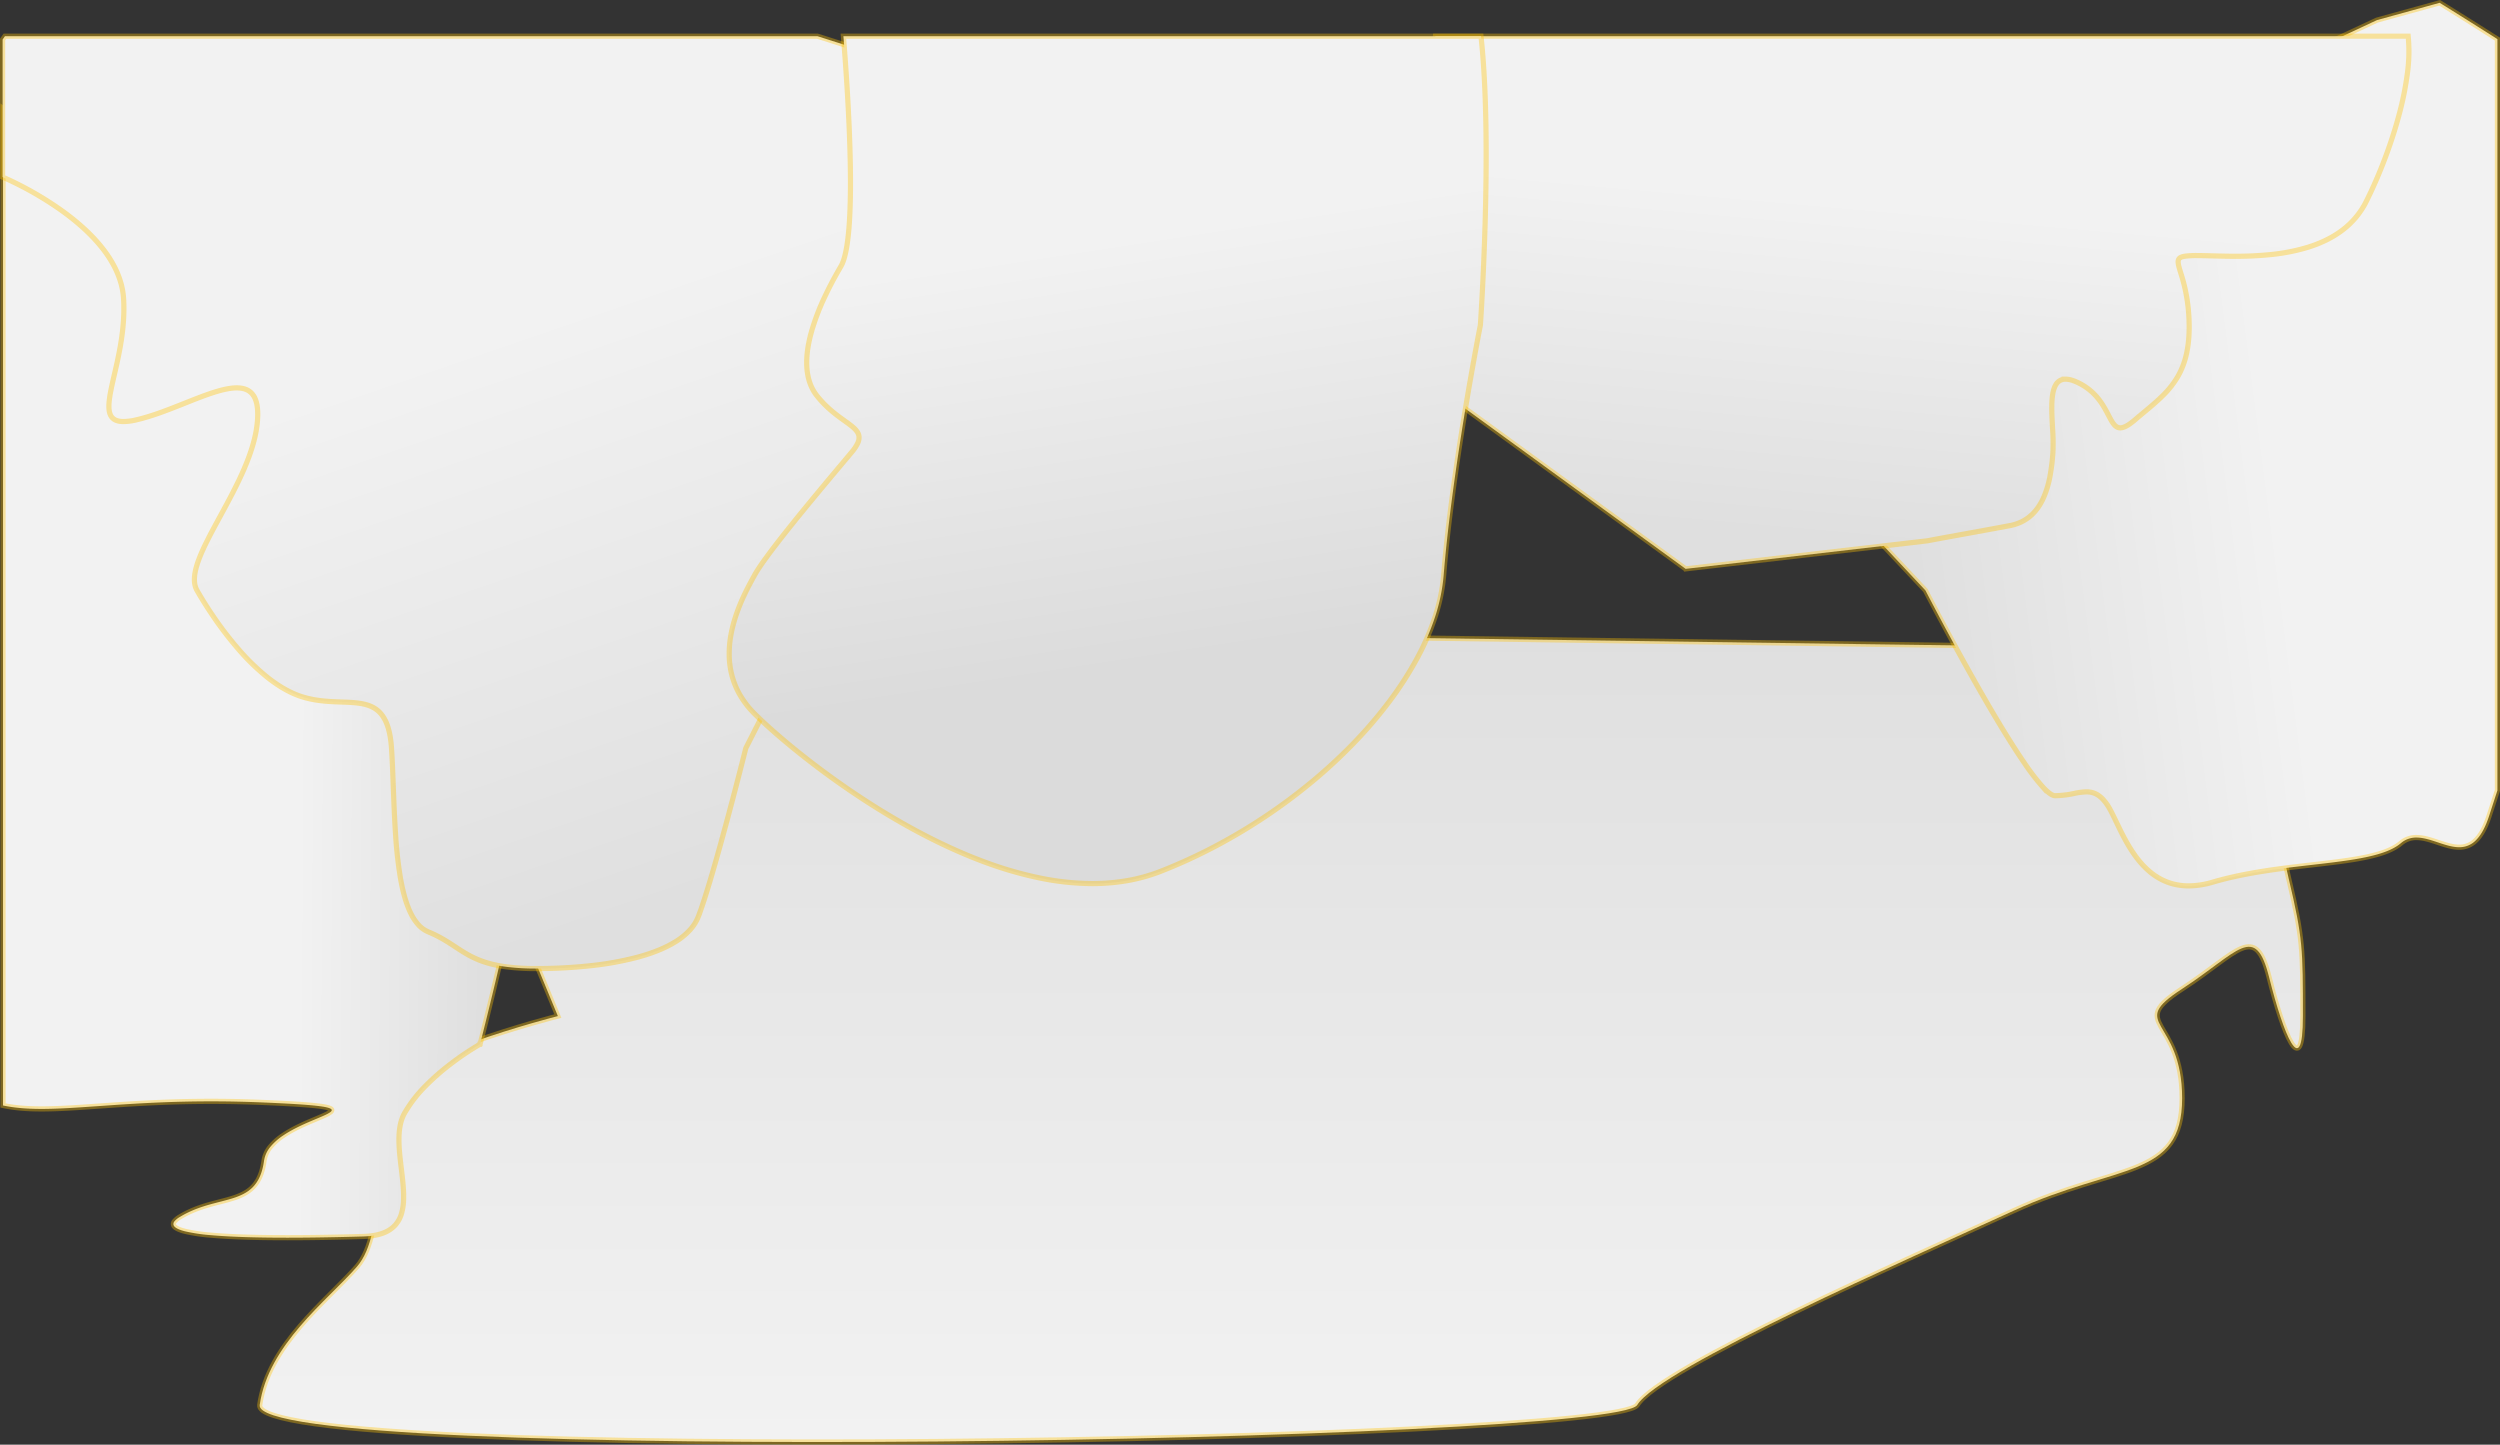 <svg xmlns="http://www.w3.org/2000/svg" xmlns:xlink="http://www.w3.org/1999/xlink" width="1925.318" height="1112.575" viewBox="0 0 1925.318 1112.575">
  <rect x="0" y="0" width="1925.318" height="1112.575" fill="#333333" stroke="none"/>
  <defs>
    <style>
      .cls-1, .cls-2, .cls-3, .cls-4, .cls-5, .cls-6 {
        stroke: rgba(255,196,0,0.36);
        stroke-width: 4px;
      }

      .cls-1 {
        fill: url(#linear-gradient);
      }

      .cls-2 {
        fill: url(#linear-gradient-2);
      }

      .cls-3 {
        fill: url(#linear-gradient-3);
      }

      .cls-4 {
        fill: url(#linear-gradient-4);
      }

      .cls-5 {
        fill: url(#linear-gradient-5);
      }

      .cls-6 {
        fill: url(#linear-gradient-6);
      }
    </style>
    <linearGradient id="linear-gradient" x1="0.5" x2="0.5" y2="1" gradientUnits="objectBoundingBox">
      <stop offset="0" stop-color="#dfdfdf"/>
      <stop offset="1" stop-color="#f2f2f2"/>
    </linearGradient>
    <linearGradient id="linear-gradient-2" x1="0.722" y1="0.689" x2="0.234" y2="0.764" gradientUnits="objectBoundingBox">
      <stop offset="0" stop-color="#f2f2f2"/>
      <stop offset="1" stop-color="#dfdfdf"/>
    </linearGradient>
    <linearGradient id="linear-gradient-3" x1="0.921" y1="0.766" x2="0.567" y2="0.762" xlink:href="#linear-gradient"/>
    <linearGradient id="linear-gradient-4" x1="0.5" y1="0.329" x2="0.707" y2="0.932" xlink:href="#linear-gradient-2"/>
    <linearGradient id="linear-gradient-5" x1="0.416" y1="0.303" x2="0.311" y2="0.926" xlink:href="#linear-gradient-2"/>
    <linearGradient id="linear-gradient-6" x1="0.432" y1="0.25" x2="0.5" y2="0.748" gradientUnits="objectBoundingBox">
      <stop offset="0" stop-color="#f2f2f2"/>
      <stop offset="1" stop-color="#dbdbdb"/>
    </linearGradient>
  </defs>
  <g id="Сгруппировать_841" data-name="Сгруппировать 841" transform="translate(2.818 -71.643)">
    <path id="Контур_8646" data-name="Контур 8646" class="cls-1" d="M-5434.2,4667.158s-131.446,33.277-136.437,63.227,4.991,103.161-18.3,129.782-68.218,59.9-74.874,106.488,1043.581,28.454,1060.885,0,209.814-112.812,289.846-149.583,129.782-24.124,129.782-86.687-43.26-56.073,0-84.193,56.238-51.913,67.054-8.652,25.957,80.867,25.957,29.618,0-59.9-10.815-105.324-15.141-110.314-15.141-110.314l-196.836-69.217-945.245-12.978s-279.031,75.707-270.379,82.2S-5434.2,4667.158-5434.2,4667.158Z" transform="translate(5861 -3813)"/>
    <path id="Вычитание_1" data-name="Вычитание 1" class="cls-2" d="M-13298.725,1208.085h0a47.907,47.907,0,0,1-11.243-1.3,44.084,44.084,0,0,1-9.7-3.6,48.275,48.275,0,0,1-8.325-5.442,60.074,60.074,0,0,1-7.1-6.827c-8.729-9.824-14.635-22.145-19.381-32.044l-.008-.018c-2.663-5.555-4.963-10.353-7.2-13.554-4.724-6.748-9.445-9.627-15.79-9.627a53.623,53.623,0,0,0-9.636,1.261,75.185,75.185,0,0,1-14.507,1.71c-2.183,0-5.394-2.285-9.544-6.792a170.152,170.152,0,0,1-13.775-17.906c-9.036-13.1-20.293-31.386-33.46-54.336-22.2-38.689-42.212-77.405-43.053-79.034-1.264-1.347-126.524-134.844-131.444-139.764a.383.383,0,0,1-.094-.31c.338-4.767,51.938-48.194,95.166-83.785,48.365-39.82,96.371-78.207,99.6-80.628,6.562-4.918,281.743-133.476,284.522-134.774l48.253-13.311.041.025c2.363,1.466,23.686,14.709,44.43,27.956V1134.6c-1.879,5.719-3.905,11.9-6.2,19.019-2.965,9.191-6.453,15.609-10.664,19.621a17.534,17.534,0,0,1-12.628,5.063c-5.257,0-10.869-1.88-16.3-3.7l-.066-.022c-5.458-1.829-11.1-3.719-16.458-3.719a18,18,0,0,0-12.1,4.387c-5.5,4.656-14.159,8.1-27.245,10.823-11.764,2.452-25.955,4.086-40.979,5.815-24.086,2.772-51.386,5.915-76.533,13.31A66.186,66.186,0,0,1-13298.725,1208.085Z" transform="translate(14981.486 -454.198)"/>
    <path id="Объединение_1" data-name="Объединение 1" class="cls-3" d="M-13242.59,1552.833c-24.76,0-44.609-.661-59-1.965a131.662,131.662,0,0,1-19.99-3.014c-5.186-1.347-8.082-2.984-8.613-4.865a3.167,3.167,0,0,1,.787-2.817,15.041,15.041,0,0,1,4.025-3.277c10.6-6.475,21.273-9.219,30.691-11.641,17.3-4.45,30.975-7.965,34.2-31.619a22.178,22.178,0,0,1,5.119-11.047,46.1,46.1,0,0,1,10.2-8.858c7.879-5.239,17.189-9.158,24.67-12.306,7.234-3.045,12.461-5.245,12.154-6.956-.24-1.354-3.895-2.35-11.844-3.23-7.986-.884-20.414-1.664-40.295-2.528-13.555-.59-27.2-.89-40.553-.89-29.4,0-53.963,1.4-76.131,2.916-3.545.243-7.02.488-10.086.7h-.008c-16.922,1.191-31.537,2.22-44.52,2.22-11.773,0-21.217-.846-29.717-2.663V683.319c35.191,27.069,150.443,115.83,156.088,121.473,1.42,1.42,12.3,7.944,28.781,17.818,14.7,8.809,34.83,20.874,56,34.01,25.088,15.565,46.168,29.219,64.445,41.744,22.895,15.689,40.928,29.346,53.6,40.593a138.238,138.238,0,0,1,16.7,17.089c4.17,5.315,6.443,9.846,6.758,13.469,1.084,12.492,3.193,33.272,5.637,57.333l.029.28c4.889,48.158,10.973,108.091,10.973,123.756,0,6.95-.285,16.8-.613,28.21-.77,26.685-1.729,59.9.613,71.616.76,3.793-.428,14.2-3.533,30.938-2.48,13.371-6.189,30.813-11.021,51.842-8.258,35.916-16.975,69.98-17.057,70.3l-.008,0a217.562,217.562,0,0,0-22.873,15.384,180.137,180.137,0,0,0-19.238,16.9,100.756,100.756,0,0,0-16.113,20.955c-6.221,11.2-4.287,27.157-2.416,42.592l0,.016c1,8.234,2.033,16.748,1.732,24.207a41.674,41.674,0,0,1-1.6,10.423,23.006,23.006,0,0,1-4.539,8.514c-4.965,5.771-13.078,8.745-24.8,9.09C-13205.625,1552.51-13225.354,1552.833-13242.59,1552.833Z" transform="translate(13461 -528)"/>
    <path id="Вычитание_3" data-name="Вычитание 3" class="cls-4" d="M-13221.842,1449.556a174.52,174.52,0,0,1-23.409-1.382,91.044,91.044,0,0,1-16.576-3.7c-9.312-3.089-15.655-7.252-22.37-11.659l0,0c-5.962-3.913-12.127-7.959-20.834-11.544a21.512,21.512,0,0,1-7.7-5.576,38.491,38.491,0,0,1-5.974-9.2c-3.247-6.756-5.779-15.514-7.743-26.775a327.641,327.641,0,0,1-3.756-33.8c-.8-11.9-1.263-24.078-1.707-35.853-.405-10.768-.789-20.938-1.407-30.227-1.053-15.78-5-25.423-12.412-30.349-6.795-4.514-15.854-4.837-26.344-5.211-9.454-.337-20.168-.718-31.13-4.372-8.164-2.721-16.691-7.558-25.348-14.376a170.66,170.66,0,0,1-22.7-22.021,270.835,270.835,0,0,1-18.641-24.2c-5.972-8.684-10.465-16.175-13.182-20.929-6.8-11.9,4.645-32.927,17.894-57.277,12.688-23.321,27.068-49.75,28.7-74.17.652-9.786-.813-16.45-4.481-20.371-2.646-2.829-6.414-4.2-11.52-4.2-10.356,0-24.828,5.759-40.15,11.856l0,0c-12.278,4.886-24.975,9.938-37.019,12.717a45.21,45.21,0,0,1-9.979,1.355c-4.309,0-7.281-1.1-9.088-3.372-1.99-2.5-2.624-6.484-1.993-12.532.58-5.545,2.134-12.293,3.933-20.108,3.756-16.312,8.43-36.612,7.141-58.518-.759-12.9-6.129-25.861-15.961-38.512-7.866-10.12-18.59-20.068-31.873-29.567a258.584,258.584,0,0,0-31.249-18.96c-8.324-4.289-14.037-6.668-14.091-6.69V734.089l1.813-2.59h625.67c58.878,18.663,89.039,29.051,89.646,30.875.858,2.576-3.711,74.373-7.7,134.15-4.354,65.315-8.9,129.8-8.942,130.406l-95.946,189.4-32.171,63.508c-.062.249-6.32,25.259-13.936,53.66-4.473,16.679-8.522,31.216-12.038,43.209-4.4,15.011-7.979,26.085-10.636,32.914a33.35,33.35,0,0,1-6.521,10.315,51.184,51.184,0,0,1-10.4,8.56c-7.7,4.9-17.747,9.046-29.872,12.323a244.172,244.172,0,0,1-37.67,6.708A385.783,385.783,0,0,1-13221.842,1449.556Z" transform="translate(13632 -632)"/>
    <path id="Вычитание_5" data-name="Вычитание 5" class="cls-5" d="M-13391.662,1037.737l-219.631-159.731,26.936-250.508h749.148a123.354,123.354,0,0,1-.723,29.471,247.964,247.964,0,0,1-6.933,33.4c-3.033,11.049-6.8,22.424-11.187,33.808-4.164,10.8-8.7,21.129-13.49,30.7a62.314,62.314,0,0,1-8.3,12.558,64.547,64.547,0,0,1-10.524,9.817,76.661,76.661,0,0,1-12.259,7.4,98.459,98.459,0,0,1-13.5,5.32,148.922,148.922,0,0,1-28.738,5.7A262.464,262.464,0,0,1-12968.63,797c-6.469,0-12.466-.163-17.758-.307h-.017c-4.193-.114-7.815-.213-10.921-.213a66.746,66.746,0,0,0-9.918.489c-2.341.374-3.715.987-4.455,1.987-1.411,1.9-.4,5.237,1.287,10.757a132.269,132.269,0,0,1,6.432,36.681c.688,18.623-2.26,32.7-9.279,44.309a71.409,71.409,0,0,1-11.4,14.075c-4.343,4.275-9.14,8.275-14.217,12.51l-.112.094c-2.144,1.788-4.359,3.636-6.593,5.551-4.941,4.236-8.54,6.209-11.324,6.209-4.052,0-6.192-4.108-9.154-9.794-3.956-7.594-9.374-17.994-22.784-24.7-3.97-1.985-7.39-2.992-10.164-2.992a8.268,8.268,0,0,0-6.26,2.543c-5.425,5.726-4.644,20.231-3.888,34.259v.006a165.508,165.508,0,0,1,.345,19.426,159,159,0,0,1-2.157,17.965,74.776,74.776,0,0,1-5.121,17.185,45.792,45.792,0,0,1-4.208,7.471,35.363,35.363,0,0,1-5.593,6.282,31.968,31.968,0,0,1-7.191,4.761,35.983,35.983,0,0,1-9,2.908c-13.275,2.489-27.183,5.018-38.357,7.05l-.083.015c-11.522,2.1-20.624,3.75-24.789,4.584l-186.352,21.63Z" transform="translate(14687 -528)"/>
    <path id="Вычитание_4" data-name="Вычитание 4" class="cls-6" d="M-13344.605,1280.112h-.021a203.885,203.885,0,0,1-40.334-4.287,287.881,287.881,0,0,1-40.53-11.575c-24.482-8.872-50.319-21.433-76.8-37.334-11.241-6.751-22.624-14.127-33.834-21.923-9.911-6.893-19.727-14.139-29.173-21.536-15.426-12.08-29.823-24.559-39.5-34.236a69.7,69.7,0,0,1-11.253-14.559,61.213,61.213,0,0,1-6.165-15.133,65.7,65.7,0,0,1-2.022-15.225,80.474,80.474,0,0,1,1.173-14.834,104.257,104.257,0,0,1,3.425-13.962c1.294-4.082,2.886-8.324,4.73-12.608,3.379-7.846,6.973-14.422,9.6-19.224l.087-.159.429-.784c8.725-15.994,46.75-61.307,67.179-85.651l.451-.538c2.814-3.355,5.245-6.252,7.245-8.651a31.463,31.463,0,0,0,4.615-6.92,9.821,9.821,0,0,0,1-5.31c-.558-4.385-4.986-7.568-11.117-11.973-6.157-4.426-13.82-9.933-21.121-19.059-8.833-11.04-10.373-27.414-4.577-48.668a174.218,174.218,0,0,1,10.191-27.142c3.587-7.726,7.855-15.808,12.687-24.022,3-5.1,5.118-15.3,6.288-30.293,1-12.769,1.321-29.191.967-48.812-.63-34.868-3.231-72.645-5.3-98.195h491.021c2.1,19.1,3.379,42.678,3.808,70.081.342,21.947.143,46.36-.592,72.561-1.248,44.515-3.658,79.519-3.683,79.86l0,.012c-.226,1.147-5.595,28.522-11.645,65.156-3.625,21.948-6.791,42.926-9.412,62.352-3.277,24.293-5.709,46.233-7.228,65.212a139.678,139.678,0,0,1-6.567,31.837,196.332,196.332,0,0,1-14.152,32.559,266.568,266.568,0,0,1-20.9,32.442,338.318,338.318,0,0,1-26.807,31.487,397.59,397.59,0,0,1-31.877,29.693,432.1,432.1,0,0,1-36.107,27.061,436.752,436.752,0,0,1-39.5,23.59,414.162,414.162,0,0,1-42.055,19.281,134.493,134.493,0,0,1-25.787,7.175A156.234,156.234,0,0,1-13344.605,1280.112Z" transform="translate(14183 -528)"/>
  </g>
</svg>

